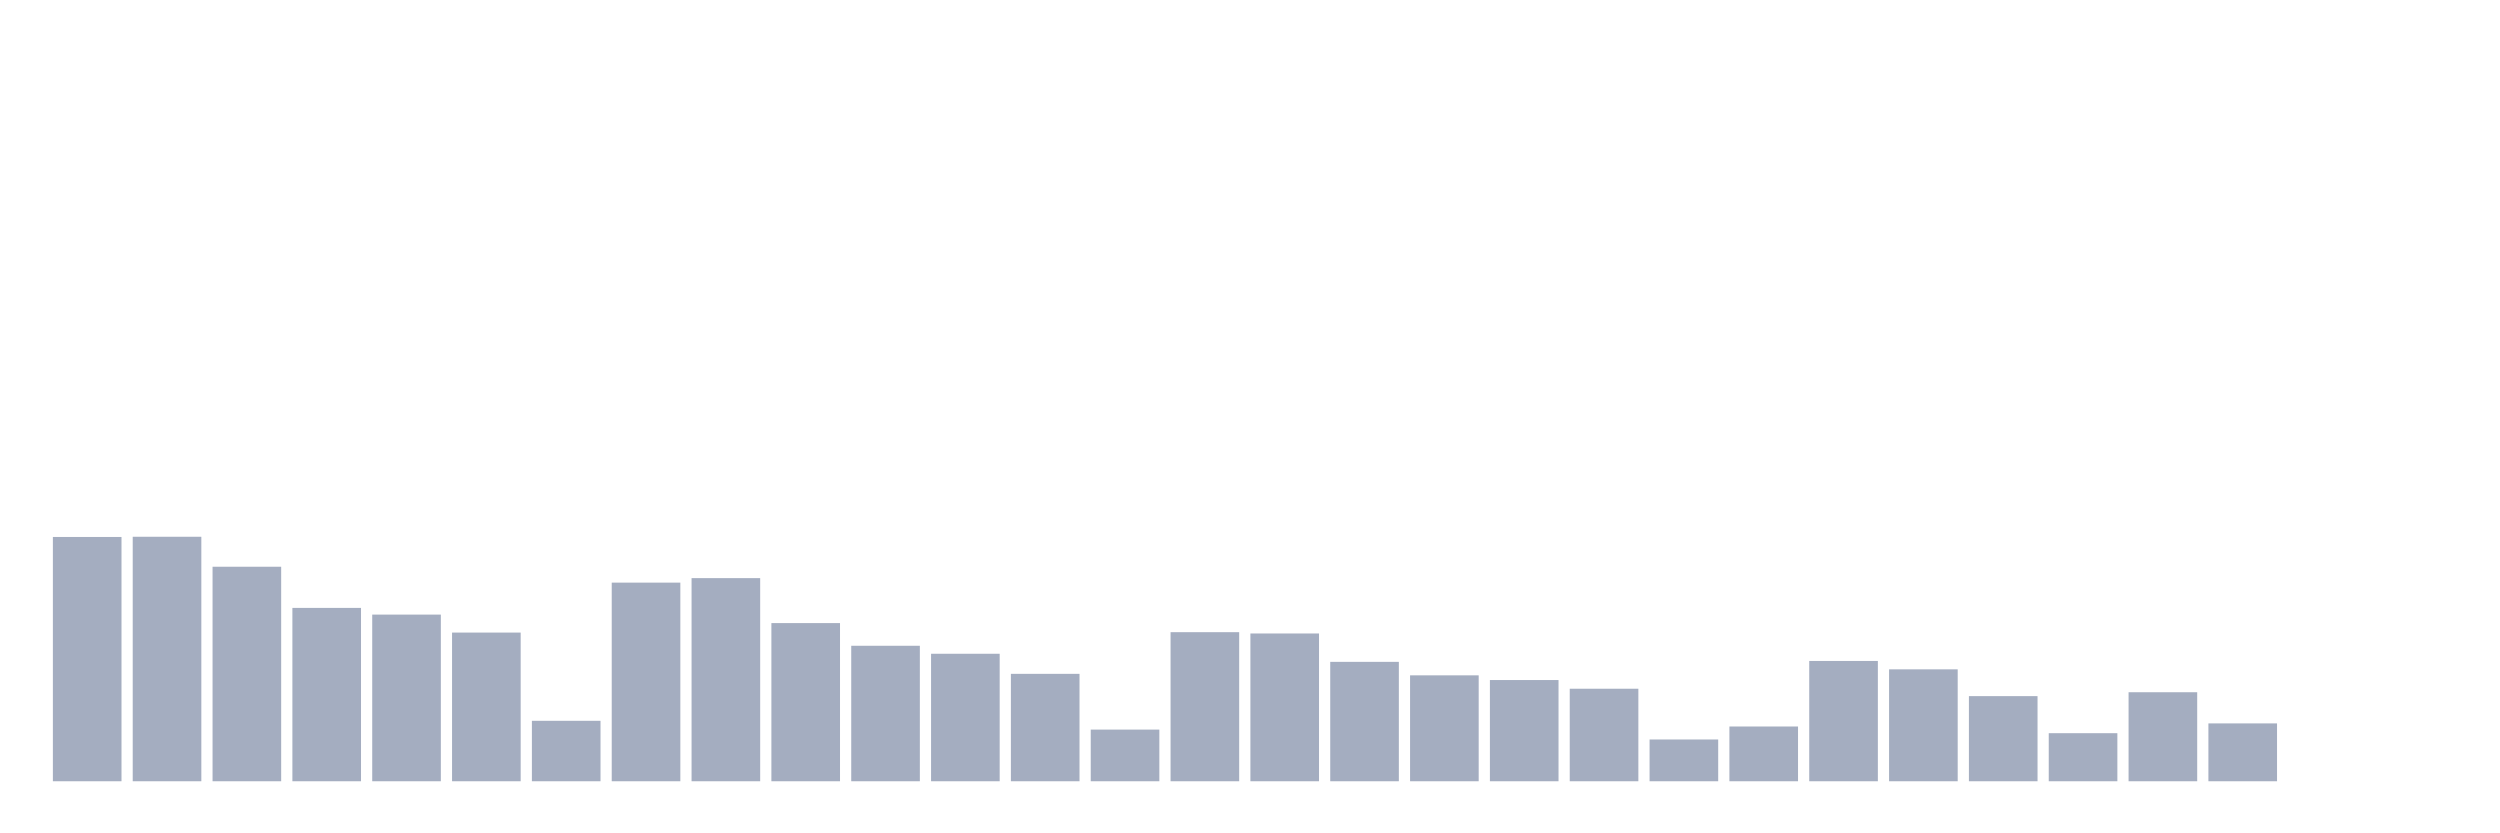 <svg xmlns="http://www.w3.org/2000/svg" viewBox="0 0 480 160"><g transform="translate(10,10)"><rect class="bar" x="0.153" width="13.175" y="93.097" height="46.903" fill="rgb(164,173,192)"></rect><rect class="bar" x="15.482" width="13.175" y="93.058" height="46.942" fill="rgb(164,173,192)"></rect><rect class="bar" x="30.81" width="13.175" y="98.813" height="41.187" fill="rgb(164,173,192)"></rect><rect class="bar" x="46.138" width="13.175" y="106.717" height="33.283" fill="rgb(164,173,192)"></rect><rect class="bar" x="61.466" width="13.175" y="108.002" height="31.998" fill="rgb(164,173,192)"></rect><rect class="bar" x="76.794" width="13.175" y="111.455" height="28.545" fill="rgb(164,173,192)"></rect><rect class="bar" x="92.123" width="13.175" y="128.394" height="11.606" fill="rgb(164,173,192)"></rect><rect class="bar" x="107.451" width="13.175" y="101.864" height="38.136" fill="rgb(164,173,192)"></rect><rect class="bar" x="122.779" width="13.175" y="101" height="39" fill="rgb(164,173,192)"></rect><rect class="bar" x="138.107" width="13.175" y="109.633" height="30.367" fill="rgb(164,173,192)"></rect><rect class="bar" x="153.436" width="13.175" y="113.987" height="26.013" fill="rgb(164,173,192)"></rect><rect class="bar" x="168.764" width="13.175" y="115.522" height="24.478" fill="rgb(164,173,192)"></rect><rect class="bar" x="184.092" width="13.175" y="119.378" height="20.622" fill="rgb(164,173,192)"></rect><rect class="bar" x="199.42" width="13.175" y="130.082" height="9.918" fill="rgb(164,173,192)"></rect><rect class="bar" x="214.748" width="13.175" y="111.378" height="28.622" fill="rgb(164,173,192)"></rect><rect class="bar" x="230.077" width="13.175" y="111.628" height="28.372" fill="rgb(164,173,192)"></rect><rect class="bar" x="245.405" width="13.175" y="117.076" height="22.924" fill="rgb(164,173,192)"></rect><rect class="bar" x="260.733" width="13.175" y="119.666" height="20.334" fill="rgb(164,173,192)"></rect><rect class="bar" x="276.061" width="13.175" y="120.567" height="19.433" fill="rgb(164,173,192)"></rect><rect class="bar" x="291.39" width="13.175" y="122.236" height="17.764" fill="rgb(164,173,192)"></rect><rect class="bar" x="306.718" width="13.175" y="131.981" height="8.019" fill="rgb(164,173,192)"></rect><rect class="bar" x="322.046" width="13.175" y="129.488" height="10.512" fill="rgb(164,173,192)"></rect><rect class="bar" x="337.374" width="13.175" y="116.903" height="23.097" fill="rgb(164,173,192)"></rect><rect class="bar" x="352.702" width="13.175" y="118.515" height="21.485" fill="rgb(164,173,192)"></rect><rect class="bar" x="368.031" width="13.175" y="123.656" height="16.344" fill="rgb(164,173,192)"></rect><rect class="bar" x="383.359" width="13.175" y="130.773" height="9.227" fill="rgb(164,173,192)"></rect><rect class="bar" x="398.687" width="13.175" y="122.908" height="17.092" fill="rgb(164,173,192)"></rect><rect class="bar" x="414.015" width="13.175" y="128.893" height="11.107" fill="rgb(164,173,192)"></rect><rect class="bar" x="429.344" width="13.175" y="140" height="0" fill="rgb(164,173,192)"></rect><rect class="bar" x="444.672" width="13.175" y="140" height="0" fill="rgb(164,173,192)"></rect></g></svg>